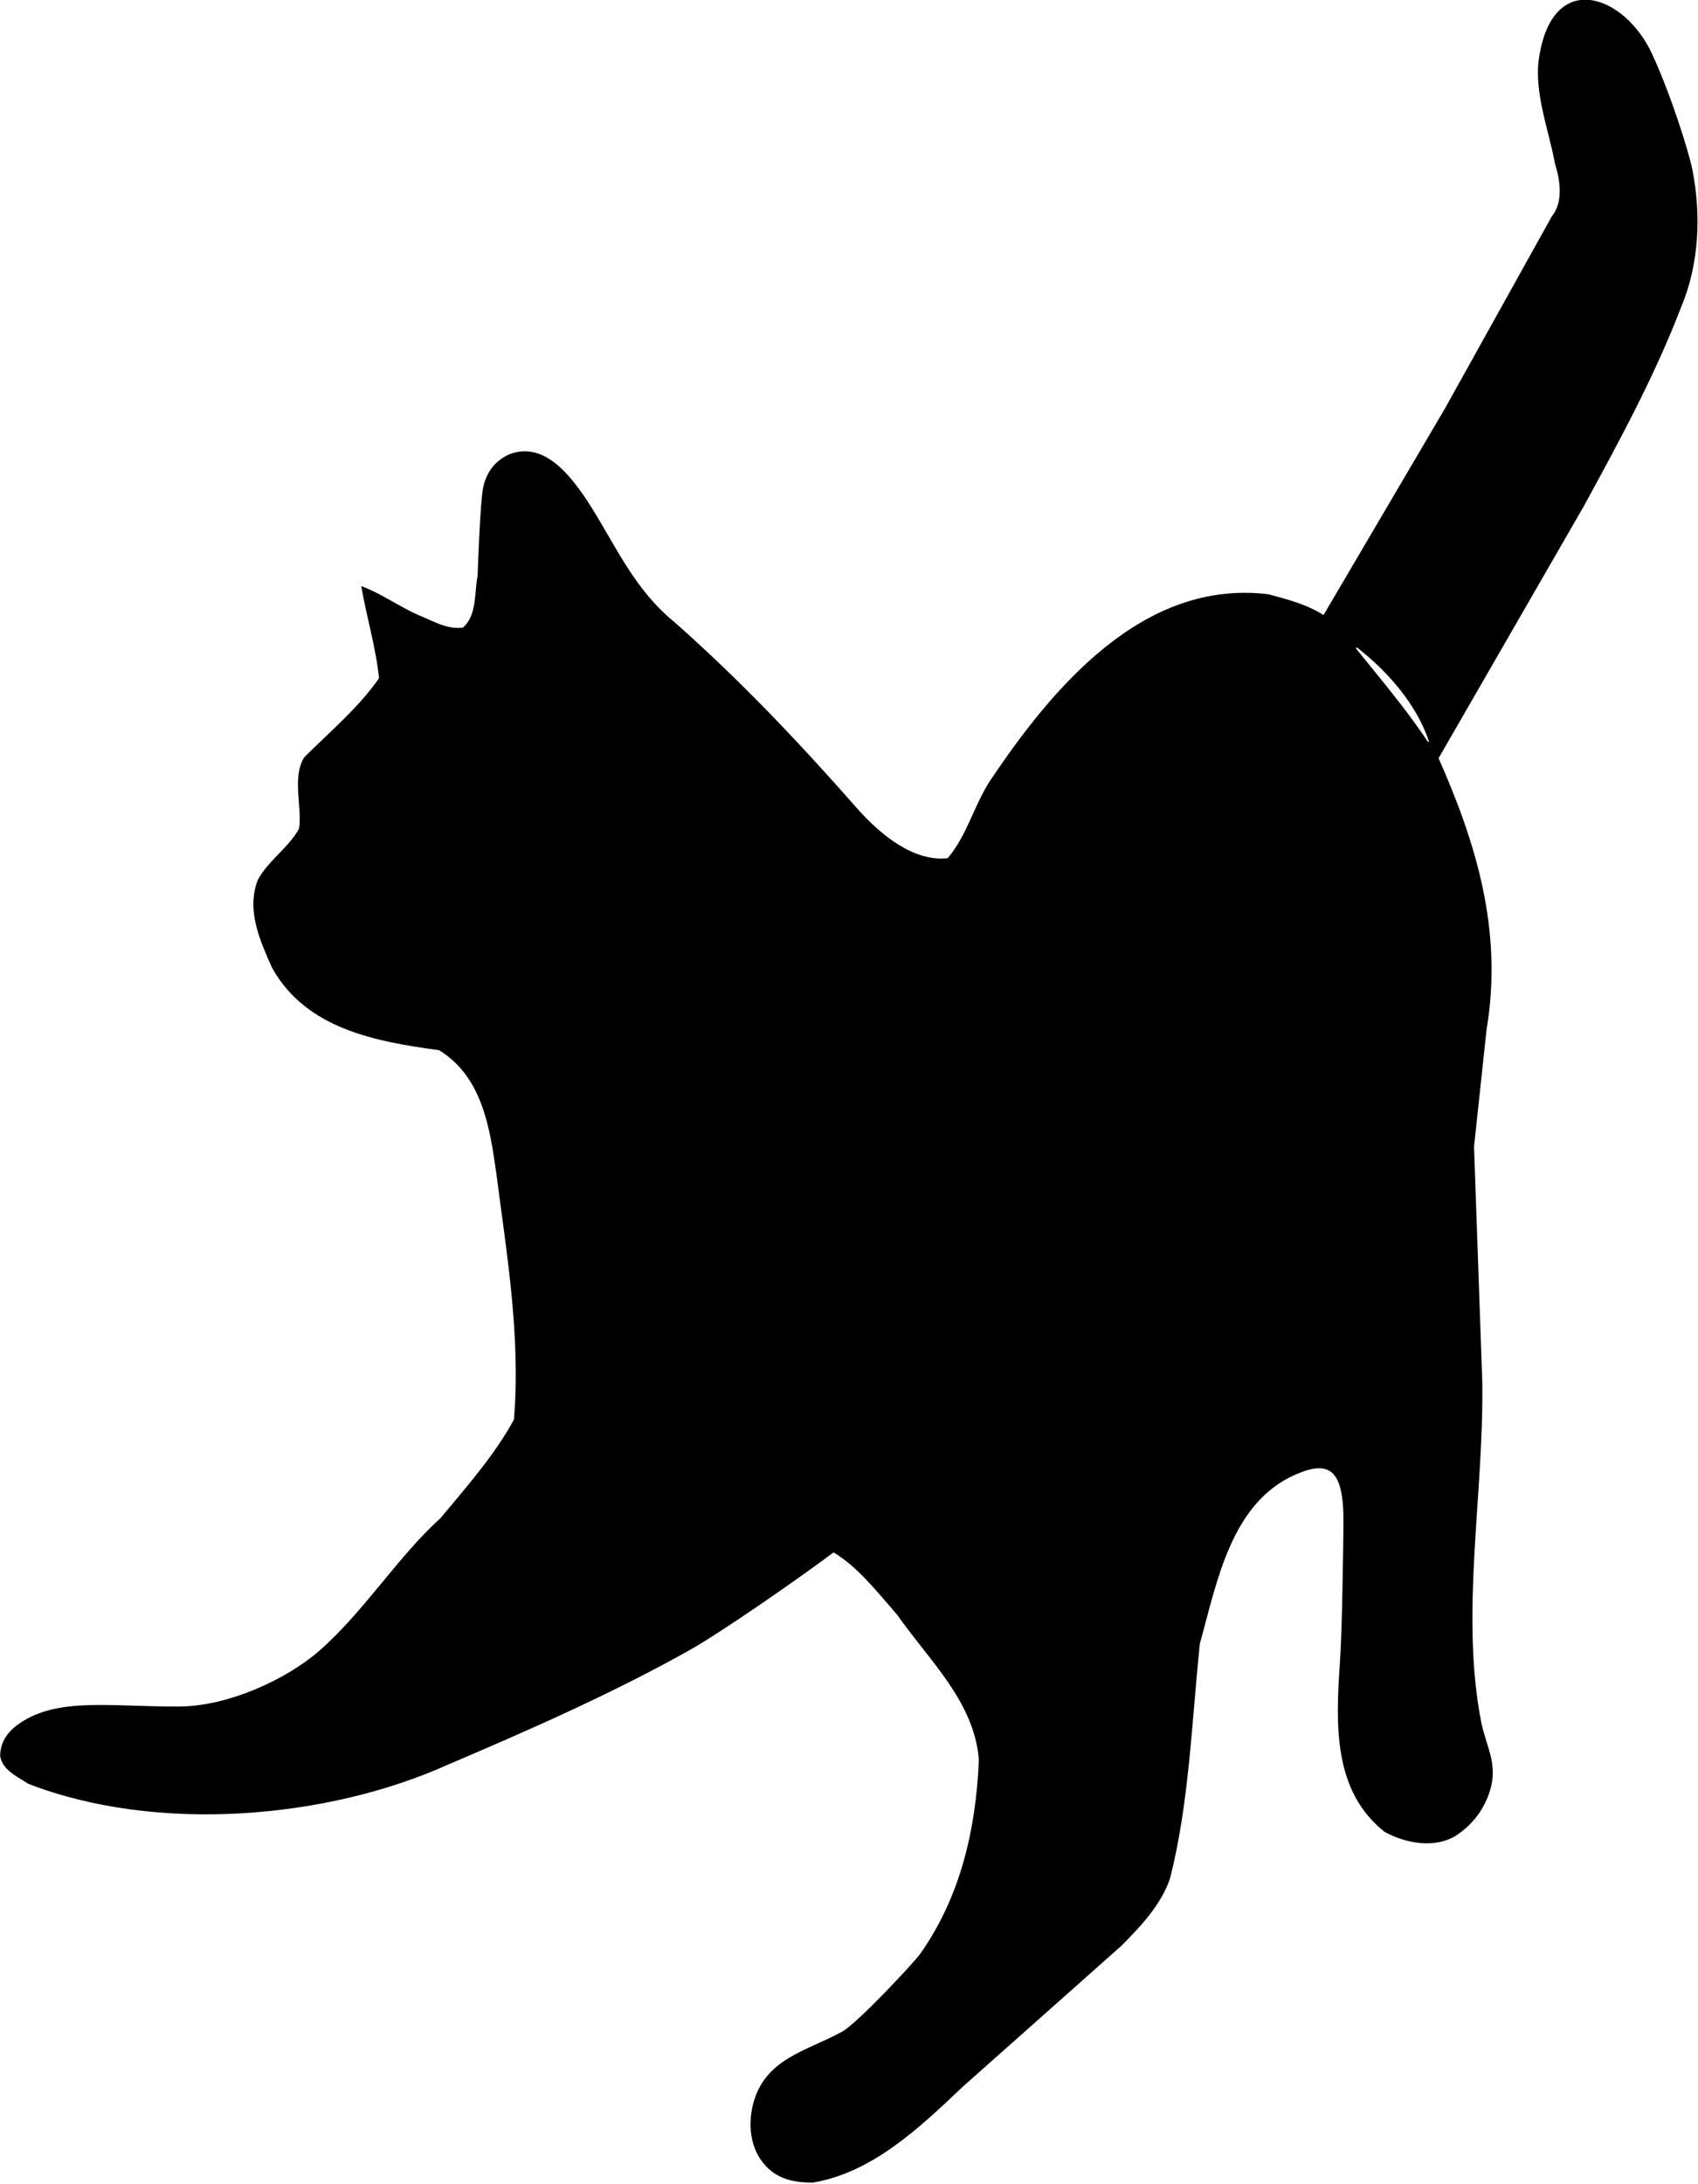 <?xml version="1.0" encoding="UTF-8"?>
<svg xmlns="http://www.w3.org/2000/svg" xmlns:xlink="http://www.w3.org/1999/xlink" width="479pt" height="616pt" viewBox="0 0 479 616" version="1.1">
<g id="surface1">
<path style=" stroke:none;fill-rule:nonzero;fill:rgb(0%,0%,0%);fill-opacity:1;" d="M 477.449 48.016 C 476.422 42.766 471.246 26.414 466.016 15.148 C 458.223 -1.645 437.812 -8.957 434.109 16.605 C 432.715 26.219 437.113 37.395 438.637 46.109 C 440.102 50.746 441.074 56.969 437.781 60.992 L 407.645 115.16 L 373.363 173.477 C 368.605 170.43 363.238 169.086 357.871 167.621 C 322.367 163.23 296.75 194.098 279.059 220.57 C 274.664 227.523 272.715 235.699 267.348 242.043 C 257.859 243.148 248.414 235.539 241.664 227.867 C 225.633 209.645 209.09 192.125 190.363 175.551 C 179.156 166.469 173.918 154.402 166.891 143.172 C 160.008 132.168 152.77 124.773 143.762 128.094 C 139.086 130.148 137.105 133.883 136.336 137.328 C 135.414 141.441 134.734 162.375 134.734 162.375 C 133.758 167.379 134.609 173.477 130.586 177.016 C 126.07 177.625 122.047 175.062 118.02 173.477 C 112.527 171.039 107.527 167.379 101.914 165.305 C 103.379 173.965 106.062 182.629 106.914 191.289 C 101.184 199.586 93.129 206.297 85.809 213.617 C 82.273 219.352 85.324 227.645 84.348 233.746 C 81.418 239.113 75.32 243.02 72.637 248.387 C 69.461 257.047 73.488 265.59 76.781 273.031 C 86.422 290.23 105.941 293.77 123.875 296.211 C 135.953 303.652 138.148 317.805 139.98 330.734 C 142.906 353.43 146.934 376.973 144.98 400.398 C 139.613 410.281 131.562 419.43 124.242 428.215 C 112.434 438.848 102.699 454.48 90.297 465.41 C 81.043 473.57 64.531 481.23 50.637 481.32 C 31.48 481.449 16.617 478.594 5.645 485.984 C 2.457 488.133 0.102 491.035 0.043 495.191 C 0.531 499.219 5.047 501.172 7.977 503.121 C 44.207 517.152 92.277 513.125 126.559 497.633 C 149.566 487.824 172.508 477.754 194.527 465.422 C 203.133 460.602 225.047 445.441 235.141 437.852 C 242.094 442 247.703 449.32 253.07 455.422 C 262.223 468.473 274.91 480.062 276.133 496.41 C 275.297 516.473 270.754 535.203 259.633 551.008 C 257.828 553.57 241.875 570.598 237.68 572.949 C 227.652 578.57 215.594 580.449 212.324 593.891 C 210.859 600.477 211.961 607.309 216.961 611.824 C 220.379 614.875 224.645 615.605 229.281 615.605 C 245.875 612.801 258.93 600.602 271.496 588.645 L 316.27 548.871 C 322.125 543.016 327.613 537.039 330.055 529.84 C 335.422 508.855 336.156 485.922 338.473 463.594 C 343.312 446.262 347.219 423.844 365.512 415.875 C 374.832 411.816 379.098 414.188 378.988 429.434 C 378.961 433.449 378.652 459.184 378.012 468.477 C 376.734 486.863 376.141 505.156 390.566 516.664 C 396.547 519.957 404.965 521.543 411.062 517.52 C 414.906 514.883 417.672 511.504 419.355 507.637 C 423.422 498.309 419.352 493.414 417.82 485.562 C 411.867 454.996 418.672 421.156 418.141 389.539 L 415.82 323.414 L 419.359 290.355 C 424.117 262.051 416.066 237.039 405.816 213.859 L 446.809 142.734 C 456.934 124.188 466.938 105.77 474.383 86.246 C 479.238 74.602 479.953 60.809 477.449 48.016 Z M 402.699 209.094 C 396.805 200.152 389.574 191.688 382.656 183.055 C 382.285 182.586 382.633 182.48 383.172 182.91 C 391.875 189.785 399.578 198.793 403.055 208.938 C 403.211 209.398 402.805 209.254 402.699 209.094 "/>
</g>
</svg>
